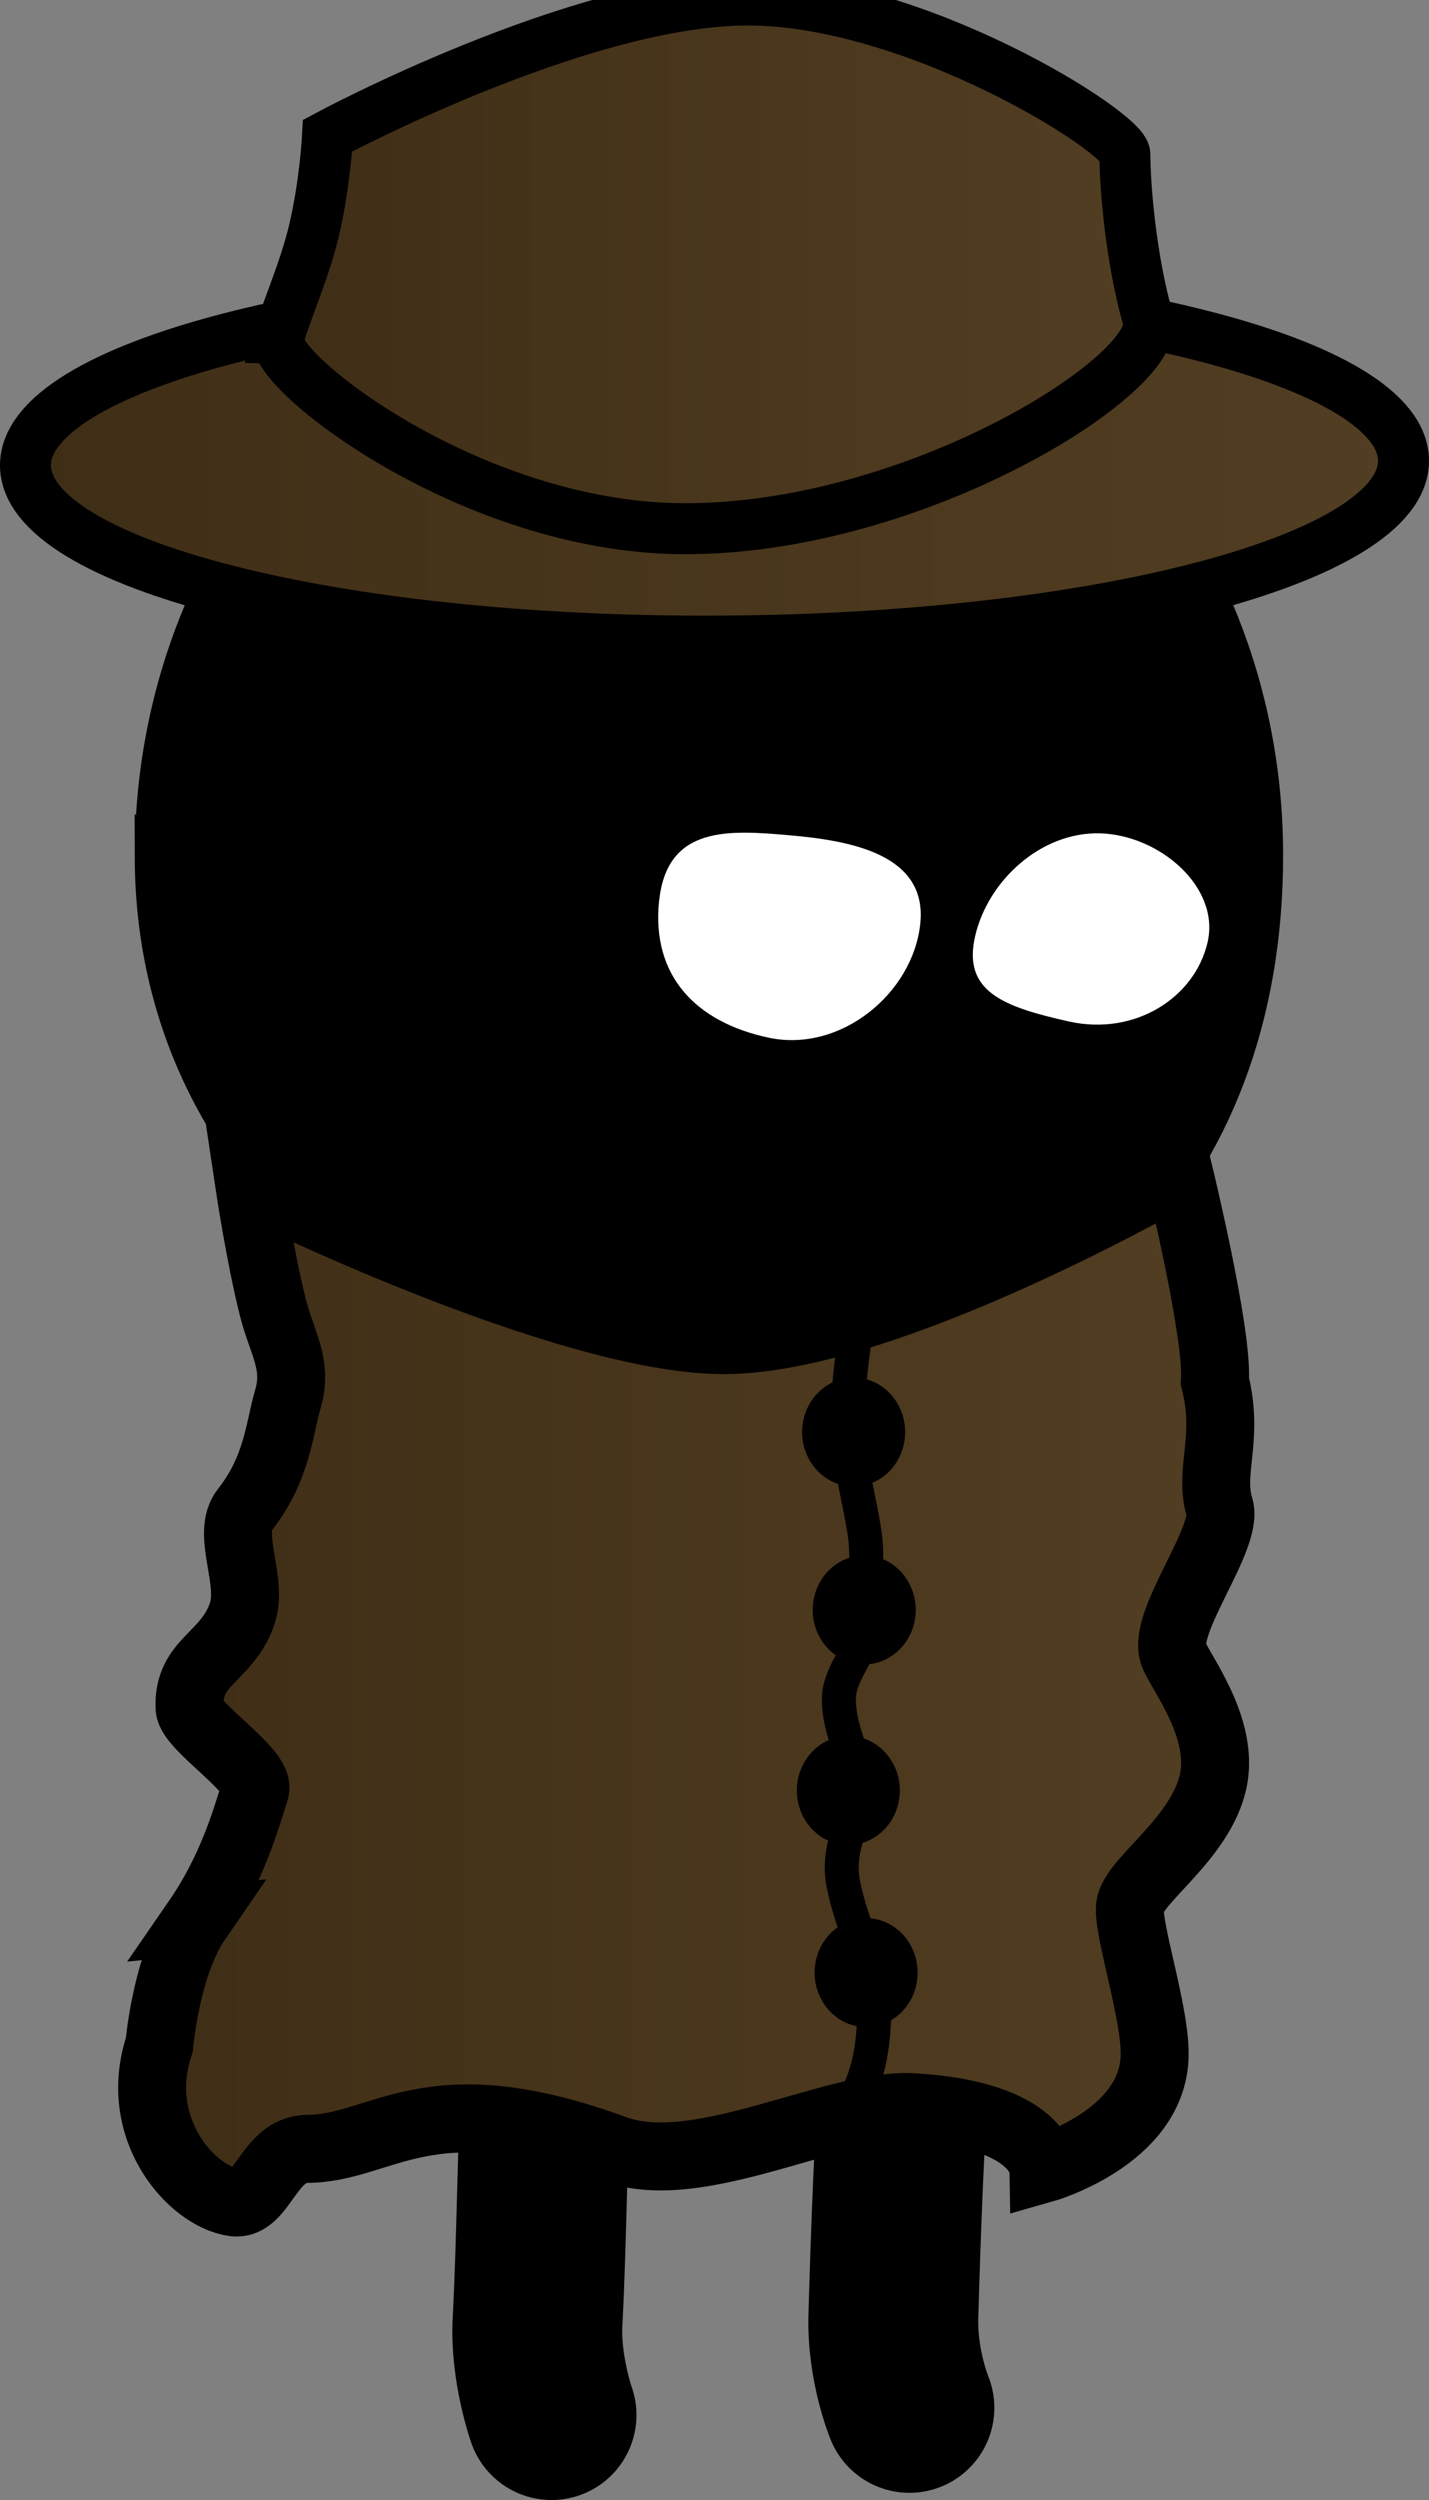 <svg version="1.1" xmlns="http://www.w3.org/2000/svg" xmlns:xlink="http://www.w3.org/1999/xlink" width="21.031" height="36.771" viewBox="0,0,21.031,36.771"><rect x="0" y="0" width="21.031" height="36.771" fill="#808080" stroke="none"/><defs><linearGradient x1="229.917" y1="165.417" x2="250.198" y2="165.417" gradientUnits="userSpaceOnUse" id="color-1"><stop offset="0" stop-color="#3f2e16"/><stop offset="1" stop-color="#523e22"/></linearGradient><linearGradient x1="233.634" y1="162.494" x2="246.447" y2="162.494" gradientUnits="userSpaceOnUse" id="color-2"><stop offset="0" stop-color="#3f2e16"/><stop offset="1" stop-color="#523e22"/></linearGradient><linearGradient x1="231.78" y1="183.423" x2="247.502" y2="183.423" gradientUnits="userSpaceOnUse" id="color-3"><stop offset="0" stop-color="#3f2e16"/><stop offset="1" stop-color="#523e22"/></linearGradient></defs><g transform="translate(-229.542,-158.606)"><g data-paper-data="{&quot;isPaintingLayer&quot;:true}" fill-rule="nonzero" stroke-linejoin="miter" stroke-miterlimit="10" stroke-dasharray="" stroke-dashoffset="0" style="mix-blend-mode: normal"><path d="M231.776,171.21c-0.011,-4.838 3.652,-8.771 8.181,-8.783c4.529,-0.012 8.209,3.9 8.219,8.738c0.011,4.838 -3.153,7.903 -7.682,7.915c-4.529,0.012 -8.708,-3.033 -8.719,-7.871z" fill="#000000" stroke="#000000" stroke-width="0.5" stroke-linecap="butt"/><path d="M239.243,171.855c0.116,-1.115 1.037,-1.04 1.924,-0.963c0.887,0.078 2.026,0.276 1.919,1.299c-0.106,1.022 -1.168,1.902 -2.229,1.678c-1.061,-0.224 -1.731,-0.899 -1.615,-2.014z" fill="#ffffff" stroke="none" stroke-width="0" stroke-linecap="butt"/><path d="M250.198,165.383c0.003,1.446 -4.535,2.634 -10.136,2.653c-5.6,0.019 -10.143,-1.139 -10.145,-2.585c-0.003,-1.446 4.535,-2.634 10.136,-2.653c5.6,-0.019 10.143,1.139 10.145,2.585z" fill="url(#color-1)" stroke="#000000" stroke-width="0.75" stroke-linecap="butt"/><path d="M233.638,163.584c0.124,-0.426 0.385,-0.995 0.526,-1.591c0.164,-0.695 0.199,-1.392 0.199,-1.392c0,0 3.701,-1.988 6.171,-1.995c2.47,-0.007 5.562,1.948 5.563,2.268c0.001,0.449 0.082,1.518 0.341,2.429c0.222,0.782 -3.43,3.106 -6.866,3.079c-3.128,-0.024 -6.065,-2.343 -5.933,-2.798z" fill="url(#color-2)" stroke="#000000" stroke-width="0.75" stroke-linecap="butt"/><path d="M242.926,194.021c0,0 -0.258,-0.622 -0.236,-1.35c0.034,-1.181 0.094,-2.882 0.174,-3.676c0.129,-1.287 0.388,-3.867 0.388,-3.867" fill="none" stroke="#000000" stroke-width="2.5" stroke-linecap="round"/><path d="M237.659,194.127c0,0 -0.243,-0.689 -0.206,-1.374c0.064,-1.182 0.072,-2.805 0.13,-3.377c0.129,-1.281 0.385,-3.833 0.385,-3.833" fill="none" stroke="#000000" stroke-width="2.5" stroke-linecap="round"/><path d="M232.438,186.853c0.512,-0.742 0.717,-1.463 0.859,-1.919c0.087,-0.28 -0.951,-0.926 -0.965,-1.206c-0.034,-0.691 0.557,-0.74 0.776,-1.393c0.163,-0.489 -0.241,-1.169 0.037,-1.523c0.48,-0.609 0.504,-1.188 0.633,-1.625c0.153,-0.517 -0.09,-0.832 -0.22,-1.35c-0.192,-0.764 -0.349,-1.817 -0.349,-1.817c0,0 4.638,2.297 6.989,2.297c2.408,0 6.692,-2.473 6.692,-2.473c0,0 0.583,2.388 0.532,3.076c0.215,0.856 -0.094,1.317 0.069,1.858c0.135,0.449 -0.839,1.666 -0.682,2.145c0.082,0.25 0.764,1.088 0.587,1.886c-0.183,0.825 -1.119,1.42 -1.217,1.802c-0.076,0.294 0.379,1.603 0.356,2.25c-0.042,1.194 -1.638,1.645 -1.638,1.645c0,0 -0.015,-0.795 -1.92,-0.906c-1.157,-0.067 -3.151,1.069 -4.386,0.617c-2.765,-1.013 -3.401,-0.011 -4.527,-0.005c-0.568,0.003 -0.661,0.843 -1.078,0.787c-0.621,-0.084 -1.513,-1.084 -1.099,-2.317c0,0 0.101,-1.174 0.552,-1.829z" fill="url(#color-3)" stroke="#000000" stroke-width="1" stroke-linecap="butt"/><path d="M242.169,177.99c0,0 -0.164,0.928 -0.162,1.687c0.001,0.266 0.199,1.052 0.263,1.501c0.057,0.401 -0.02,0.905 -0.005,1.397c0.007,0.24 -0.362,0.627 -0.376,0.989c-0.02,0.51 0.311,1.016 0.315,1.382c0.004,0.325 -0.371,0.765 -0.25,1.374c0.118,0.594 0.418,1.174 0.438,1.453c0.118,1.598 -0.492,1.955 -0.492,1.955" fill="none" stroke="#000000" stroke-width="0.5" stroke-linecap="round"/><path d="M241.597,179.669c0,-0.304 0.227,-0.551 0.508,-0.551c0.28,0 0.508,0.247 0.508,0.551c0,0.304 -0.227,0.551 -0.508,0.551c-0.28,0 -0.508,-0.247 -0.508,-0.551z" fill="#000000" stroke="#000000" stroke-width="0.5" stroke-linecap="butt"/><path d="M241.753,182.285c0,-0.304 0.227,-0.551 0.508,-0.551c0.28,0 0.508,0.247 0.508,0.551c0,0.304 -0.227,0.551 -0.508,0.551c-0.28,0 -0.508,-0.247 -0.508,-0.551z" fill="#000000" stroke="#000000" stroke-width="0.5" stroke-linecap="butt"/><path d="M241.519,184.941c0,-0.304 0.227,-0.551 0.508,-0.551c0.28,0 0.508,0.247 0.508,0.551c0,0.304 -0.227,0.551 -0.508,0.551c-0.28,0 -0.508,-0.247 -0.508,-0.551z" fill="#000000" stroke="#000000" stroke-width="0.5" stroke-linecap="butt"/><path d="M241.781,187.62c0,-0.304 0.227,-0.551 0.508,-0.551c0.28,0 0.508,0.247 0.508,0.551c0,0.304 -0.227,0.551 -0.508,0.551c-0.28,0 -0.508,-0.247 -0.508,-0.551z" fill="#000000" stroke="#000000" stroke-width="0.5" stroke-linecap="butt"/><path d="M243.894,172.372c0.189,-0.815 0.969,-1.533 1.839,-1.509c0.87,0.024 1.77,0.789 1.581,1.604c-0.189,0.815 -1.07,1.38 -2.042,1.163c-0.972,-0.217 -1.567,-0.443 -1.378,-1.258z" fill="#ffffff" stroke="none" stroke-width="0" stroke-linecap="butt"/></g></g></svg>